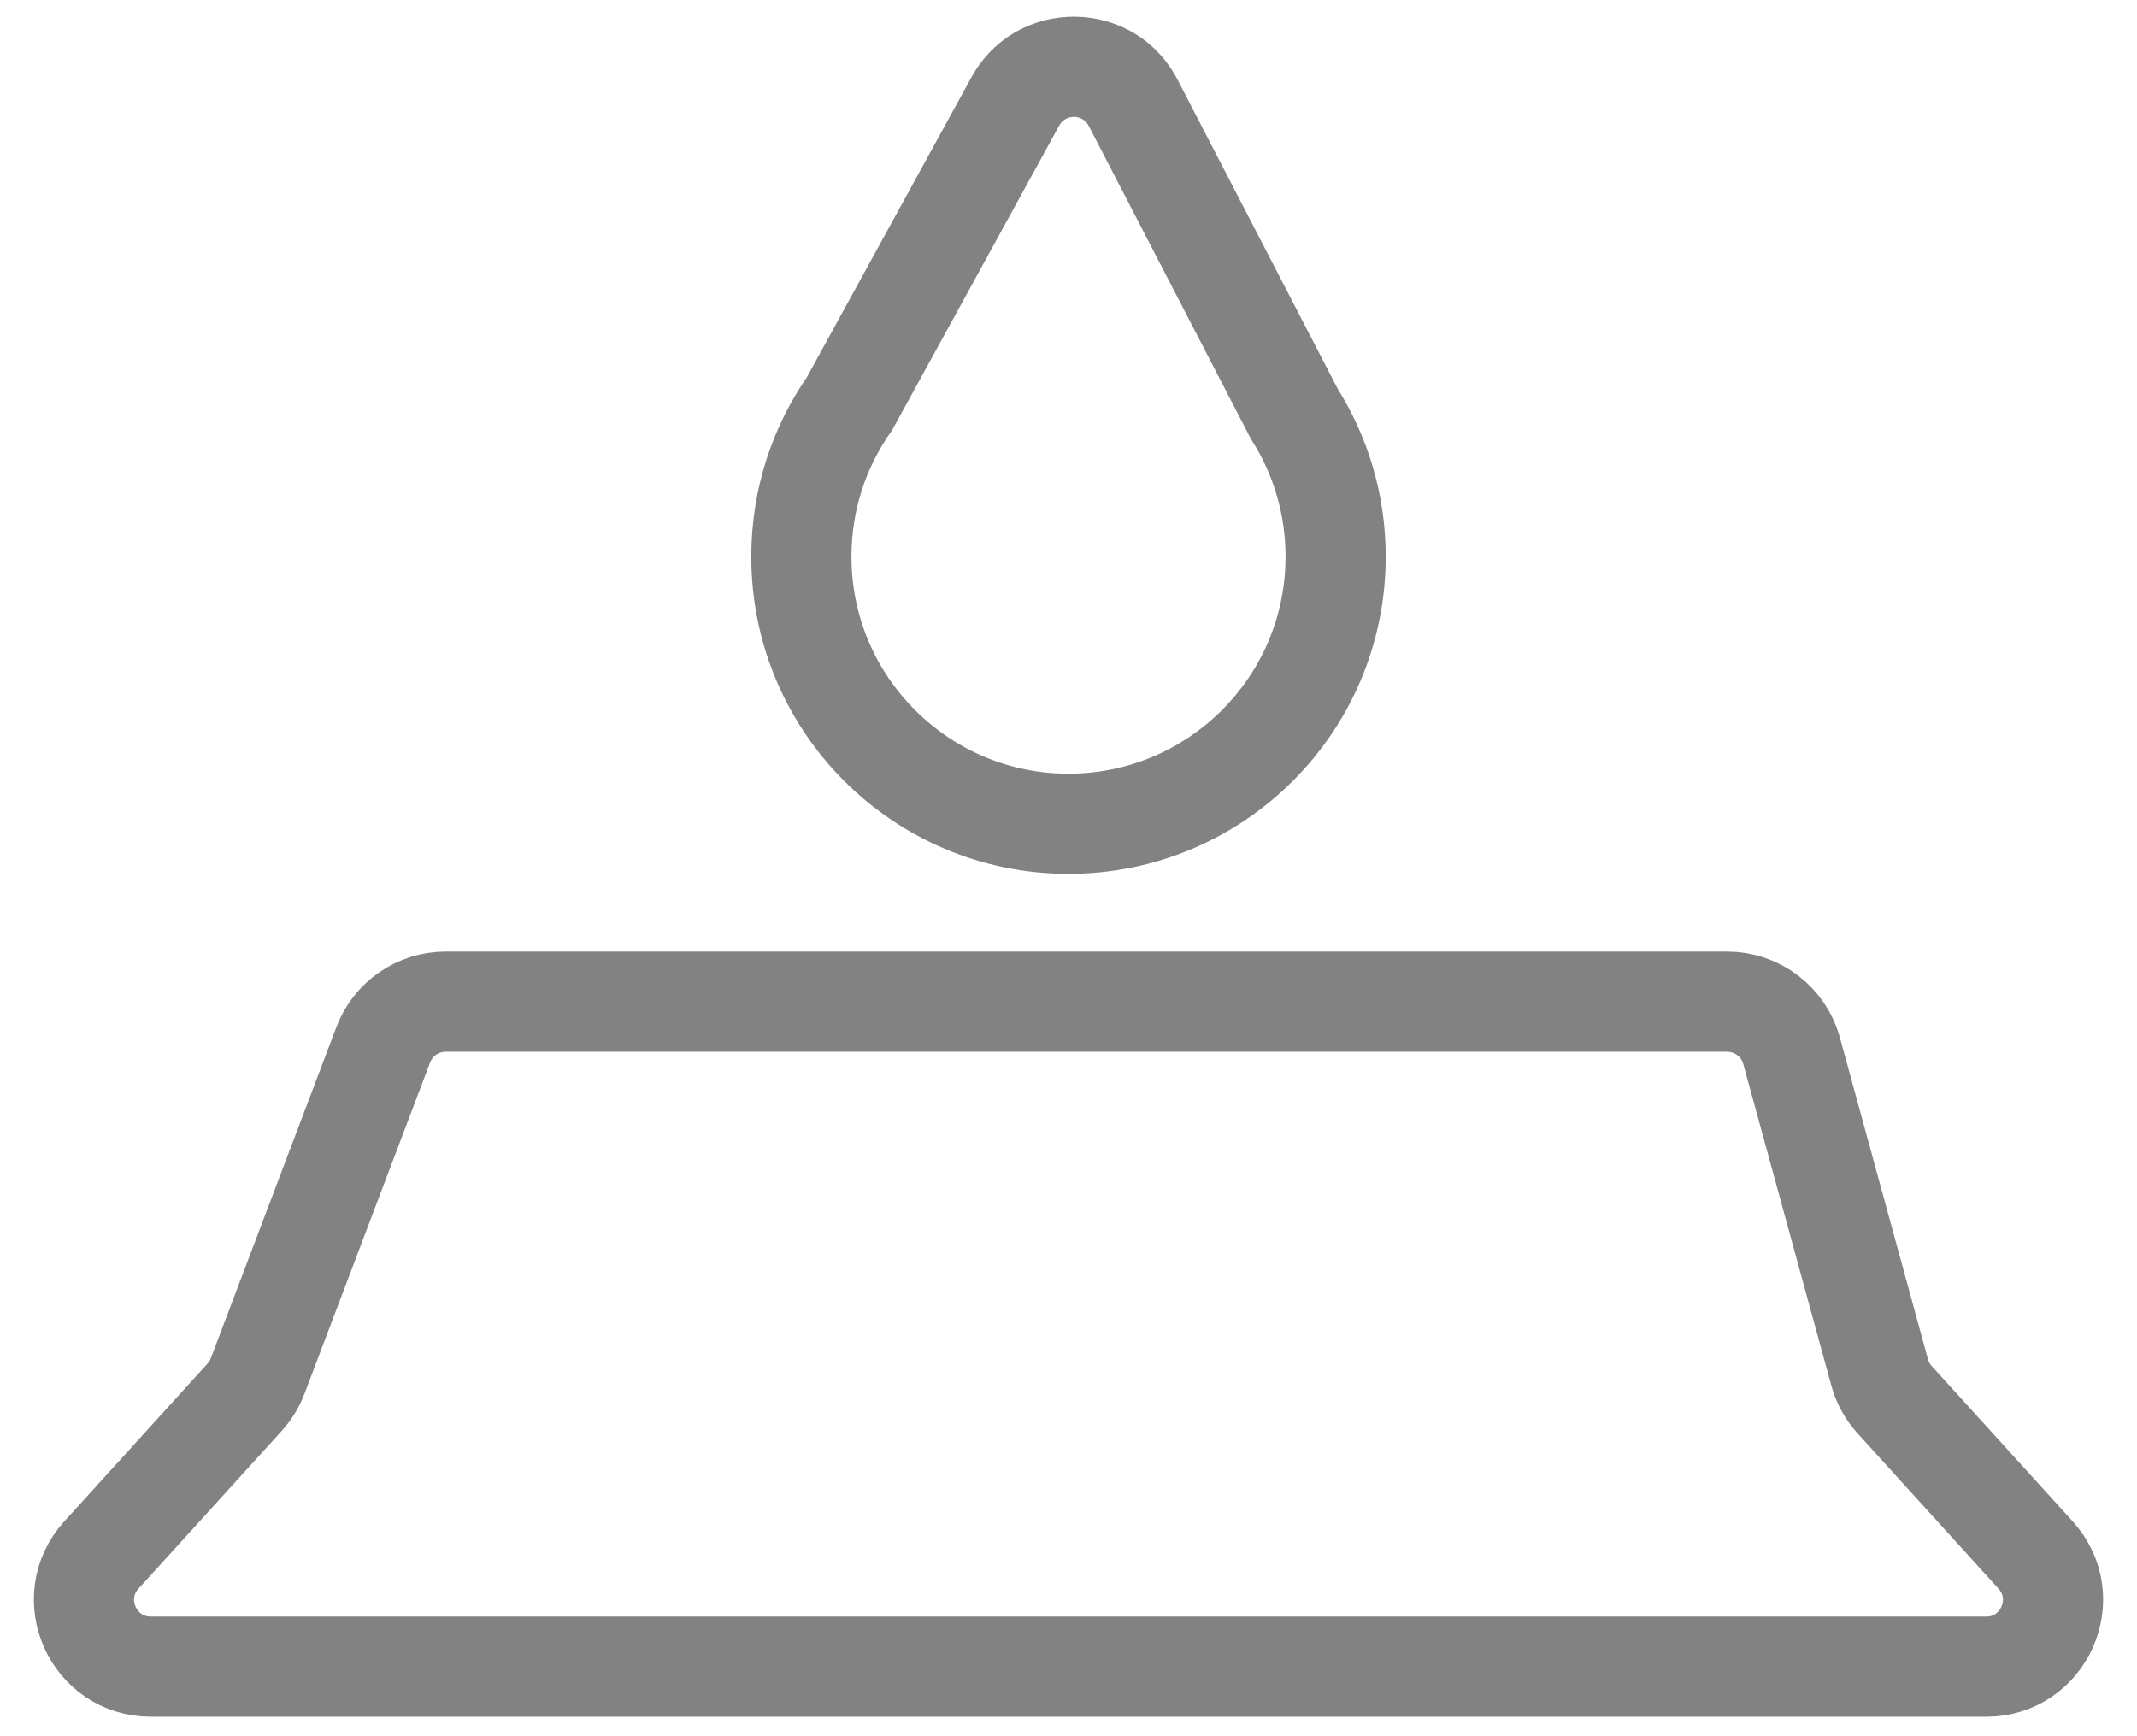 <svg width="32" height="26" viewBox="0 0 32 26" fill="none" xmlns="http://www.w3.org/2000/svg">
<path d="M3.857 20.608L5.739 15.645C5.886 15.257 6.258 15 6.674 15H25.863C26.314 15 26.709 15.301 26.828 15.736L28.147 20.554C28.189 20.706 28.266 20.846 28.372 20.962L30.481 23.286C31.065 23.928 30.609 24.958 29.741 24.958H2.259C1.391 24.958 0.935 23.928 1.519 23.286L3.662 20.925C3.746 20.833 3.812 20.725 3.857 20.608Z" stroke="#828282" stroke-width="1.5" stroke-linecap="round" stroke-linejoin="round"/>
<path d="M19.384 6.202L18.718 6.547L18.732 6.575L18.75 6.603L19.384 6.202ZM12.72 6.046L13.335 6.476L13.358 6.443L13.378 6.407L12.72 6.046ZM16.968 1.54L16.303 1.885L16.968 1.54ZM16.303 1.885L18.718 6.547L20.049 5.857L17.634 1.195L16.303 1.885ZM13.378 6.407L15.861 1.88L14.546 1.158L12.062 5.686L13.378 6.407ZM12.75 8.336C12.75 7.643 12.966 7.003 13.335 6.476L12.105 5.616C11.566 6.387 11.25 7.326 11.25 8.336H12.75ZM16 11.586C14.205 11.586 12.75 10.131 12.75 8.336H11.25C11.25 10.96 13.377 13.086 16 13.086V11.586ZM19.25 8.336C19.25 10.131 17.795 11.586 16 11.586V13.086C18.623 13.086 20.75 10.96 20.75 8.336H19.25ZM18.75 6.603C19.067 7.104 19.25 7.698 19.25 8.336H20.75C20.75 7.406 20.482 6.535 20.017 5.801L18.75 6.603ZM17.634 1.195C16.99 -0.048 15.22 -0.069 14.546 1.158L15.861 1.88C15.958 1.704 16.211 1.707 16.303 1.885L17.634 1.195Z" fill="#828282"/>
</svg>
